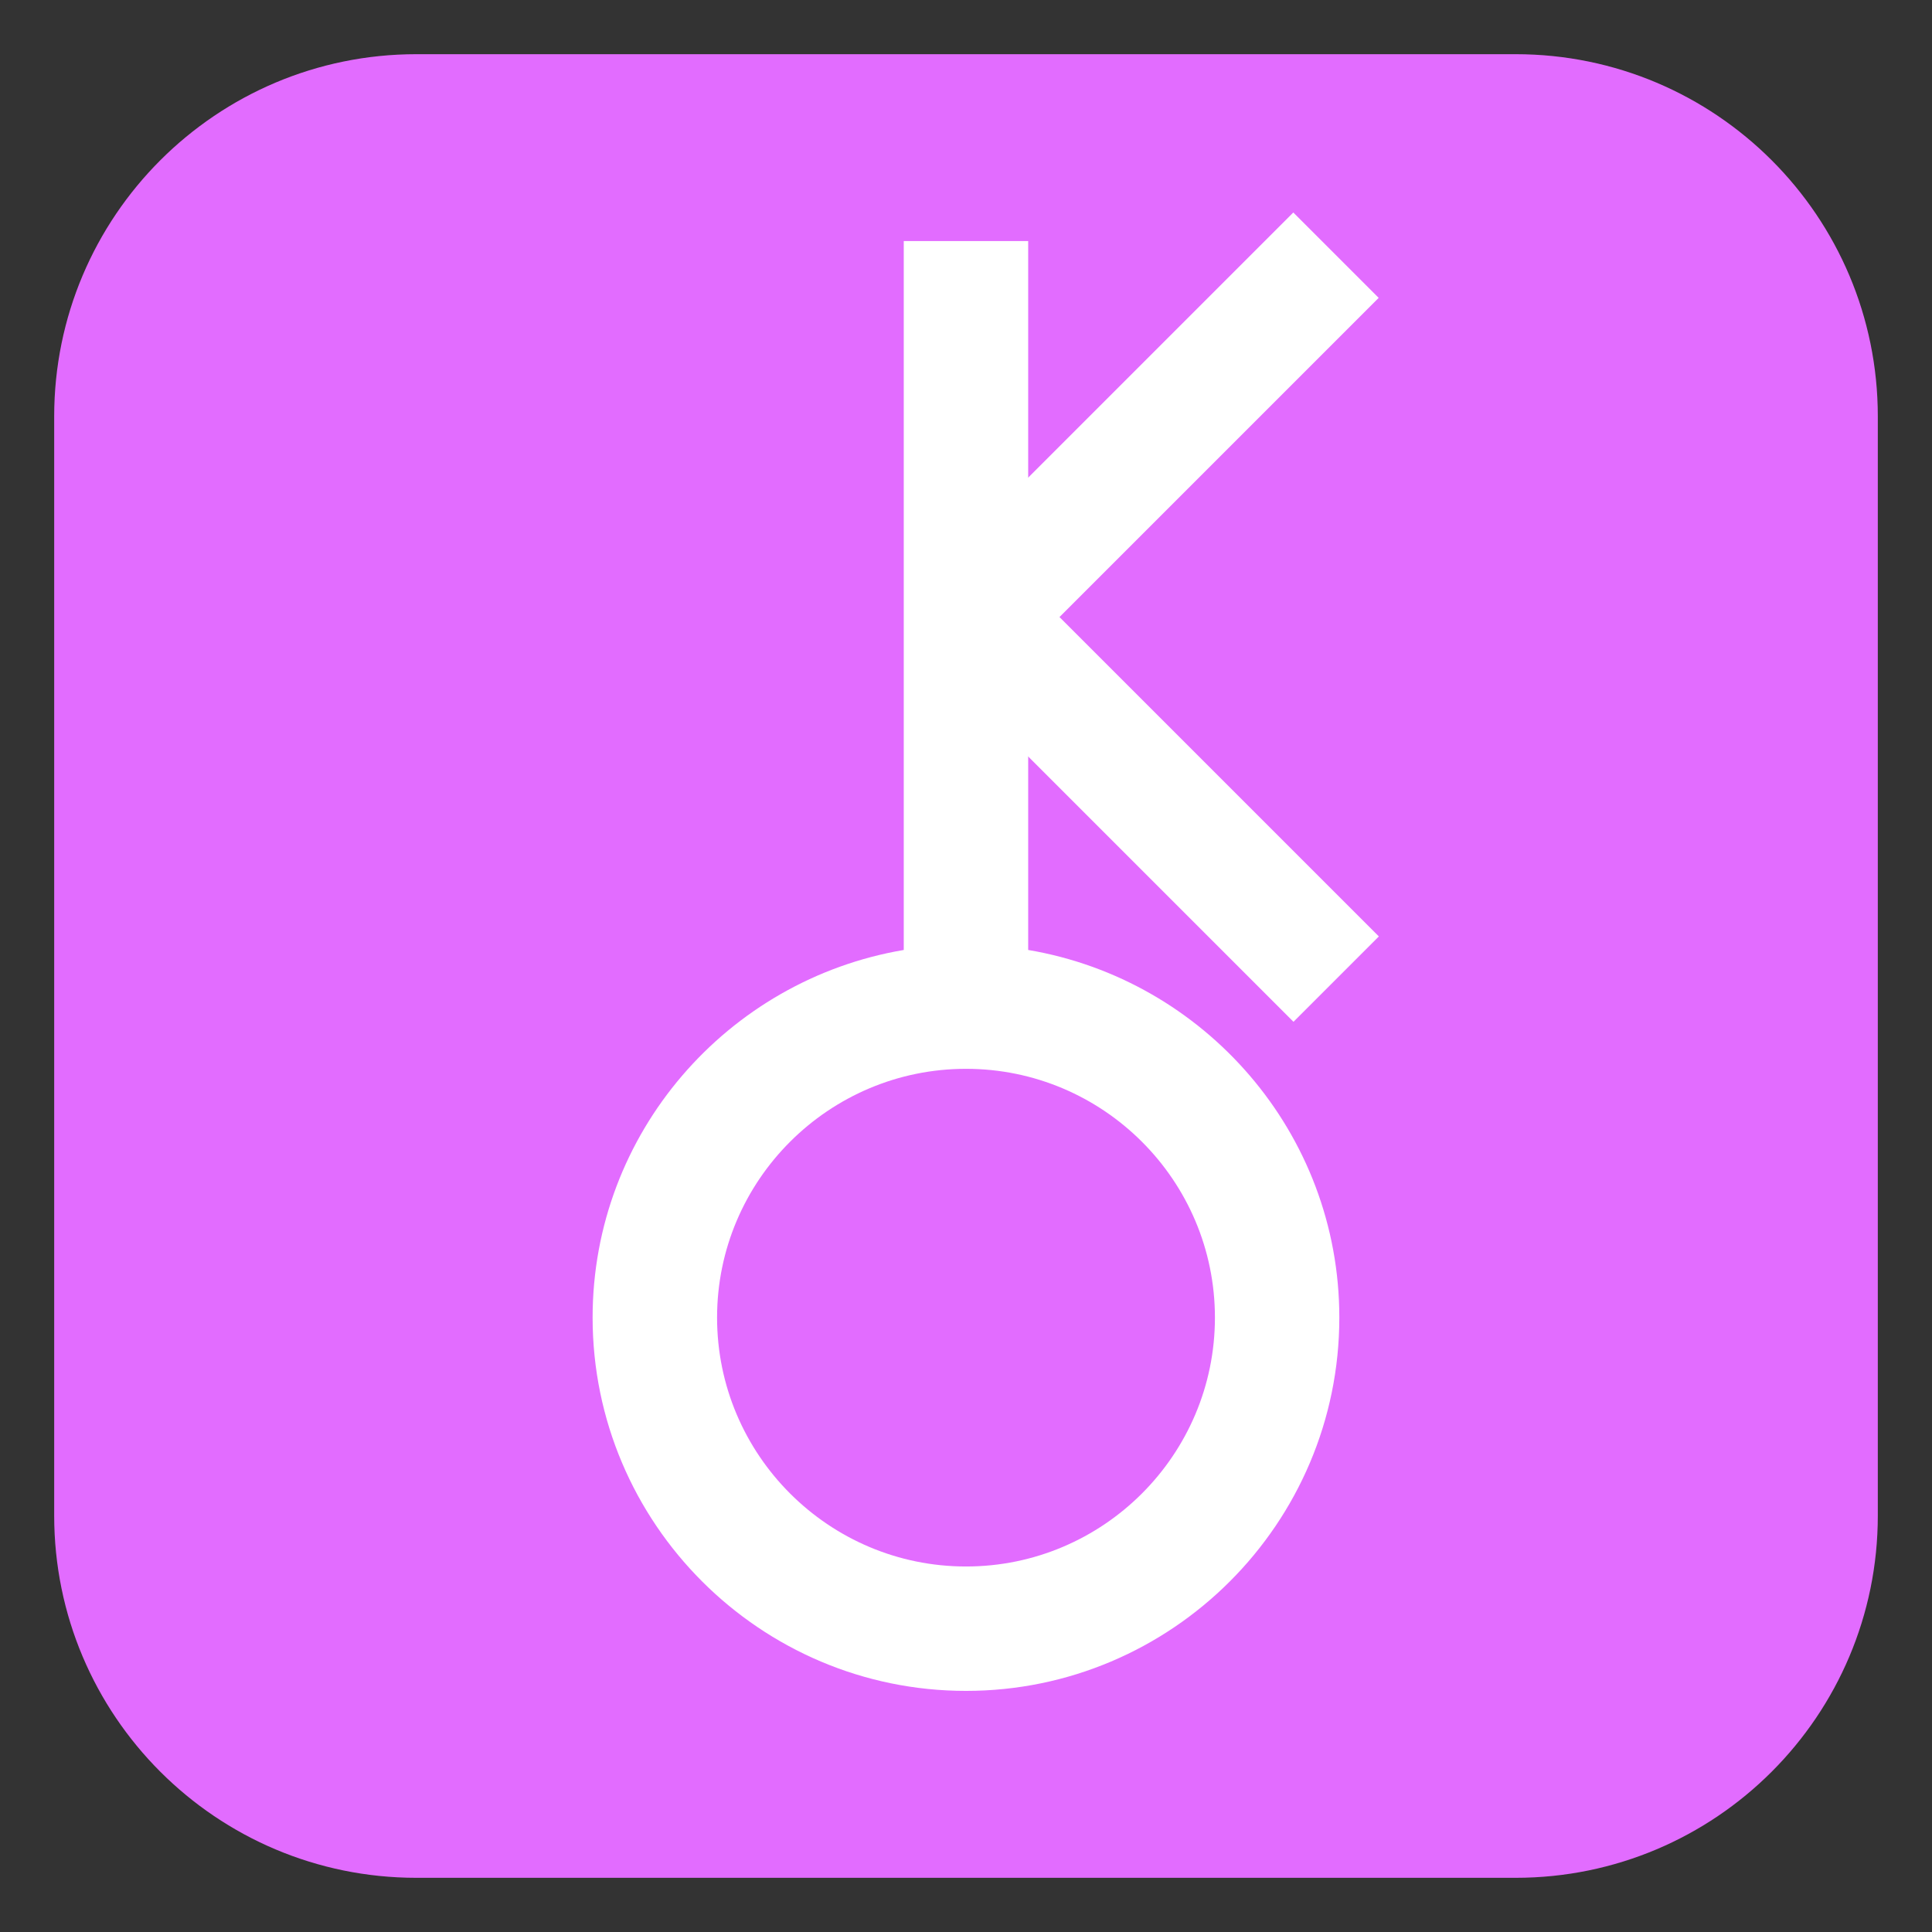 <?xml version="1.0" encoding="UTF-8"?>
<!-- Generated by phantom_svg. -->
<svg id="phantom_svg" width="64px" height="64px" xmlns="http://www.w3.org/2000/svg" xmlns:xlink="http://www.w3.org/1999/xlink" version="1.1">
  <rect width="100%" height="100%" fill="#333333" stroke="none"/>
  <defs>
    <!-- Images. -->
    <svg id="frame0" viewBox="0 0 64 64" preserveAspectRatio="none" xmlns="http://www.w3.org/2000/svg" xmlns:xlink="http://www.w3.org/1999/xlink">
      <g>
        <path style='fill:#E26CFF;' d='M1.795,13.795c0-6.627,5.373-12,12-12h36.41c6.628,0,12,5.373,12,12
		v36.41c0,6.627-5.373,12-12,12H13.795c-6.627,0-12-5.373-12-12V13.795z'/>
      </g>
      <g>
        <path style='fill:#FFFFFF;' d='M29.939,31.469c-5.84,0.987-10.308,6.064-10.308,12.177
		c0,6.818,5.549,12.367,12.369,12.367c6.819,0,12.367-5.549,12.367-12.367
		c0-6.113-4.467-11.191-10.307-12.177V7.986h-4.122V31.469z M40.246,43.646
		c0,4.547-3.699,8.246-8.245,8.246c-4.547,0-8.247-3.699-8.247-8.246
		c0-4.543,3.7-8.24,8.247-8.24S40.246,39.104,40.246,43.646z'/>
      </g>
      <rect x="36.069" y="5.892" transform="matrix(0.707 0.707 -0.707 0.707 21.507 -22.627)" style="fill:#FFFFFF;" width="4" height="17.518"/>
      <rect x="29.31" y="24.249" transform="matrix(0.707 0.707 -0.707 0.707 29.713 -19.231)" style="fill:#FFFFFF;" width="17.518" height="4"/>
    </svg>
    <!-- Animation. -->
    <symbol id="animation">
      <use xlink:href="#frame0" visibility="hidden">
        <set id="frame0_anim" attributeName="visibility" to="visible" begin="0s;frame0_anim.end" dur="0.1s"/>
      </use>
    </symbol>
  </defs>
  <!-- Main control. -->
  <animate id="controller" begin="0s" dur="0.1s" repeatCount="indefinite"/>
  <use xlink:href="#frame0">
    <set attributeName="xlink:href" to="#animation" begin="controller.begin"/>
    <set attributeName="xlink:href" to="#frame0" begin="controller.end"/>
  </use>
</svg>